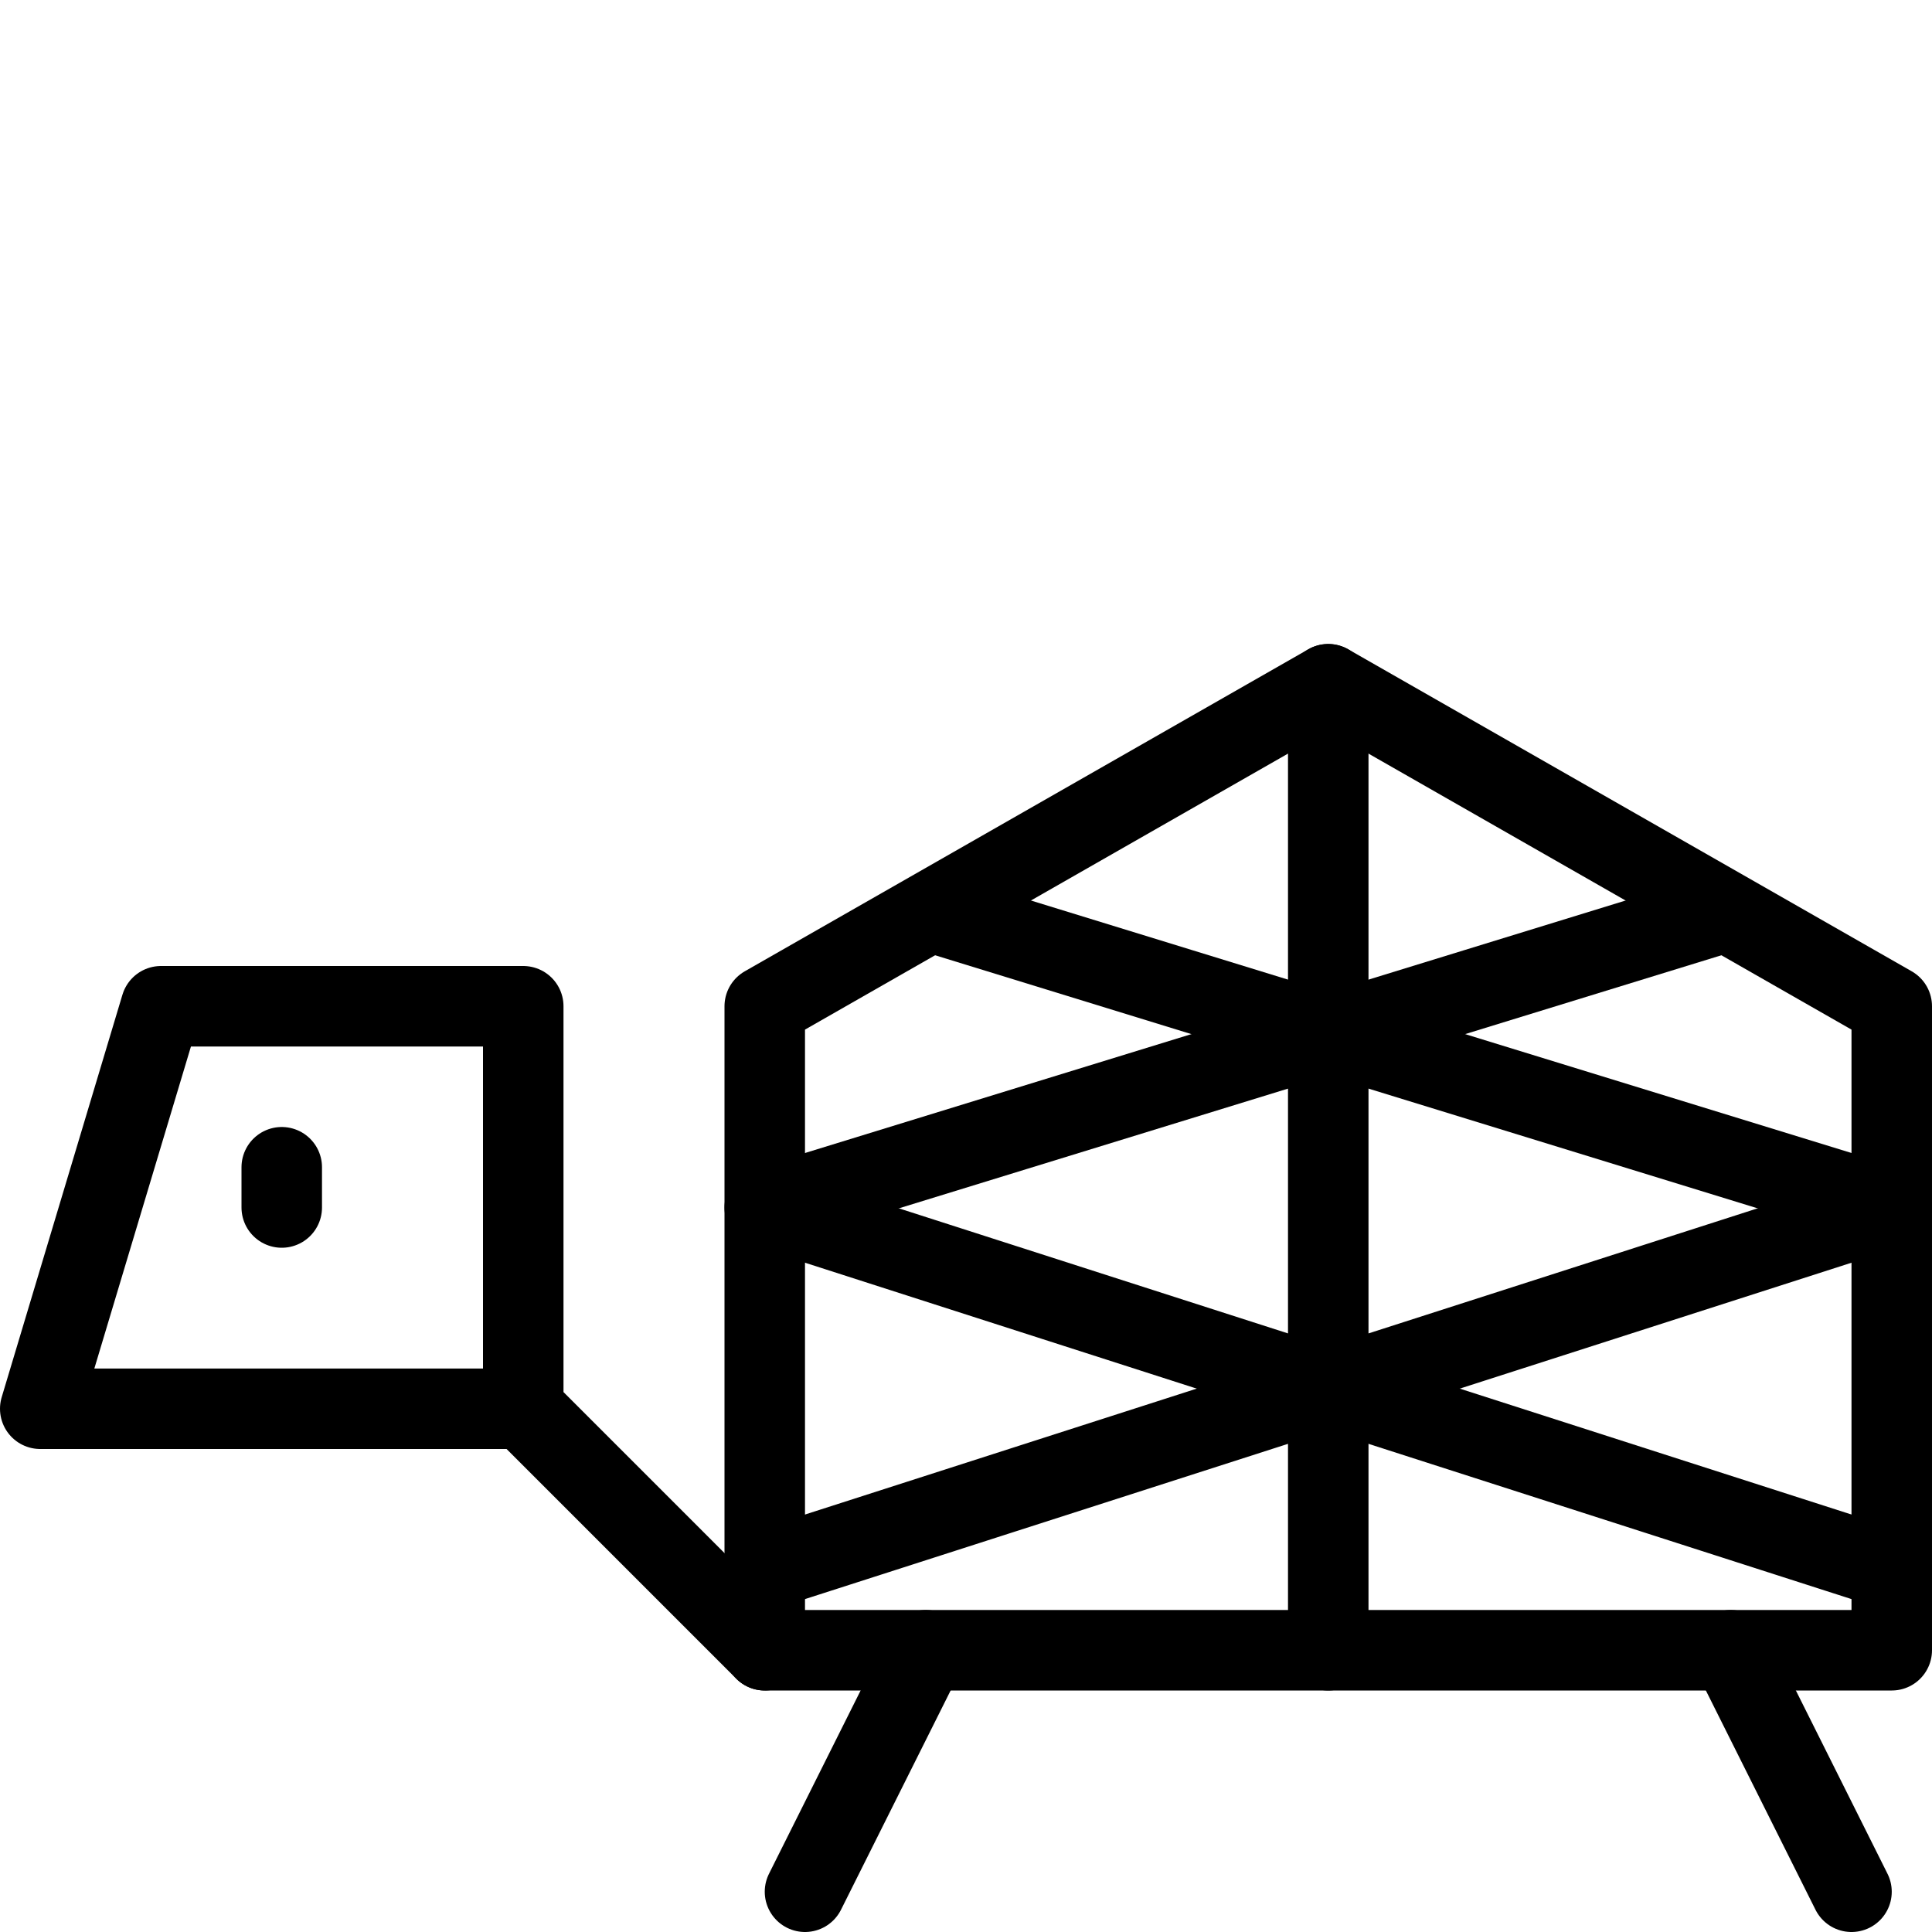 <svg version="1" xmlns="http://www.w3.org/2000/svg" width="24" height="24" viewBox="0 0 24 24"><g><g fill="none" stroke="#000" stroke-linejoin="round" stroke-miterlimit="10"><path stroke-linecap="round" d="M9.5 20.5h14v-8l-7-4-7 4z"/><path d="M23.5 15l-11.947-3.676"/><path stroke-linecap="round" d="M23.5 19.5L9.5 15"/><path d="M9.5 15l11.944-3.675"/><path stroke-linecap="round" d="M9.5 19.5l14-4.5M6.5 17.5h-6l1.5-5h4.5v5l3 3M3.5 14.5v.5M11.5 20.5l-1.5 3M21.5 20.5l1.5 3M16.5 8.5v12"/></g></g></svg>